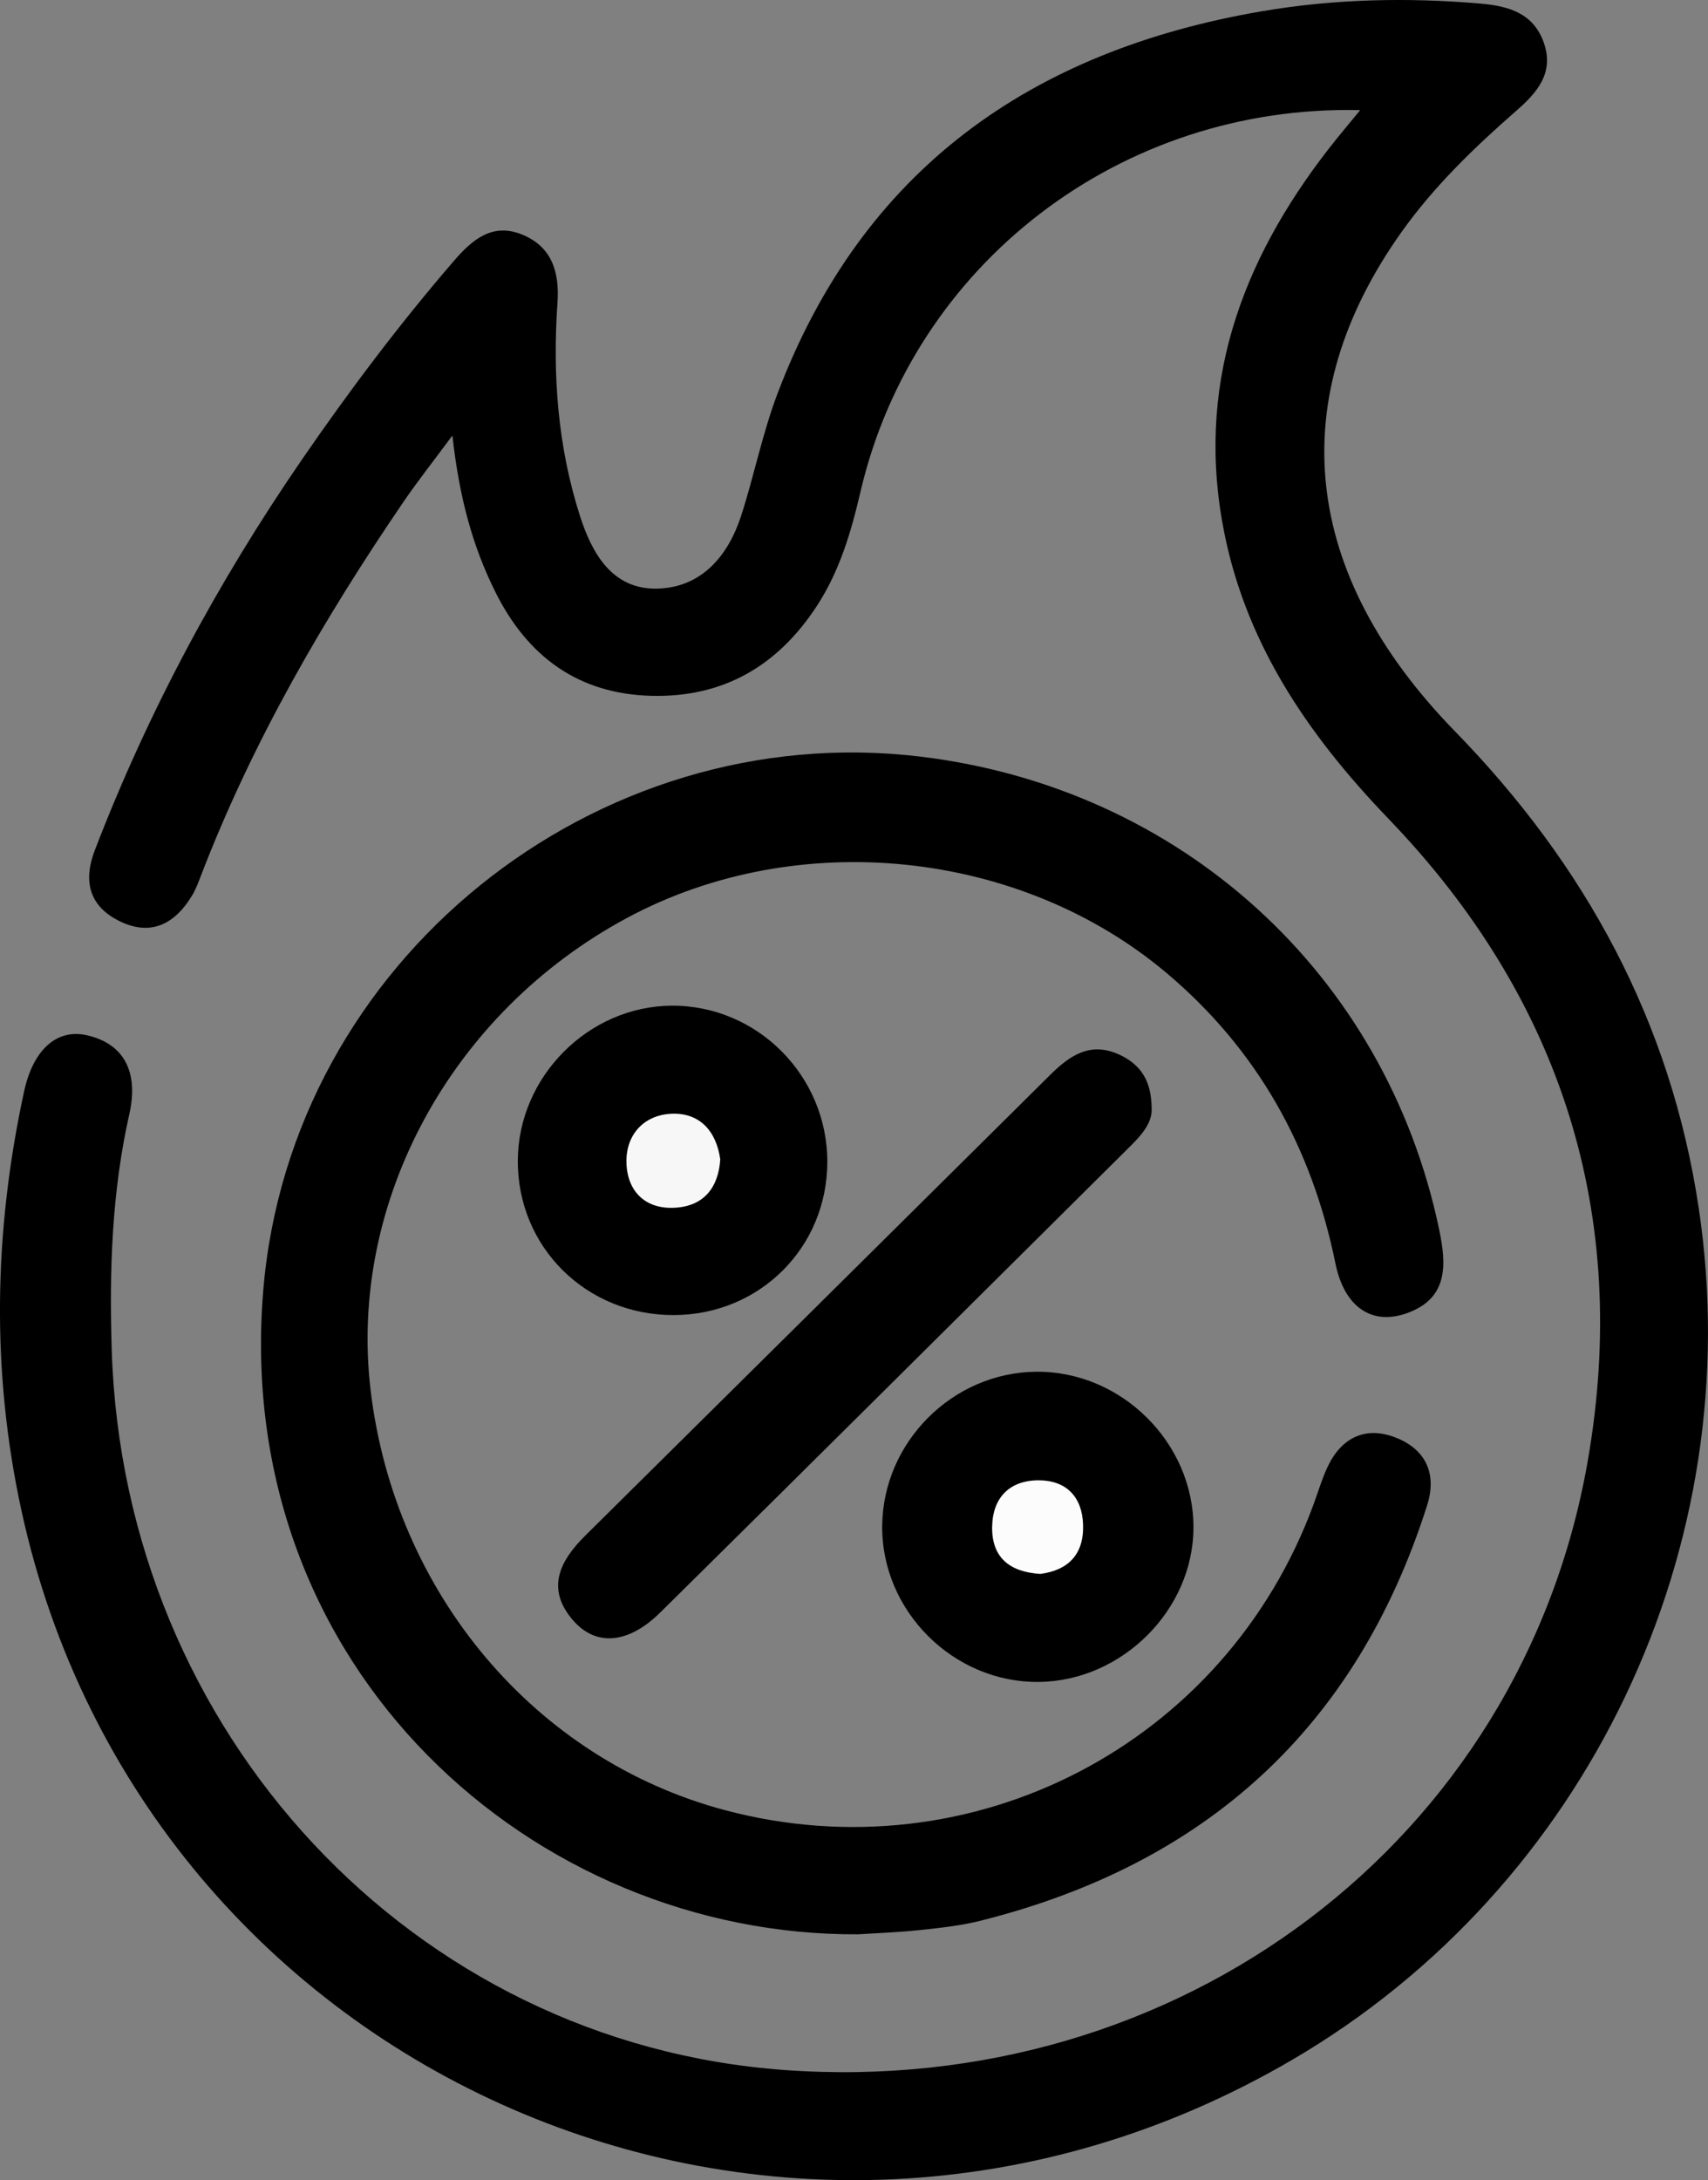 <?xml version="1.0" encoding="UTF-8"?>
<svg id="Layer_1" data-name="Layer 1" xmlns="http://www.w3.org/2000/svg" viewBox="0 0 896.23 1143.3">
  <rect x="0" y="0" width="896.23" height="1143.3" fill="#808080" stroke="none"/>
  <path d="M713.73,57.76c-125.86-2.99-234.46,80.85-262.24,200.24-4.89,21.03-10.94,41.54-22.9,59.83-20.47,31.33-49.05,48.06-86.85,47.07-38.38-1-64.9-20.62-81.72-54.27-11.99-23.99-19.01-49.58-22.64-82.24-10.63,14.36-18.5,24.3-25.63,34.75-42.06,61.63-79.28,125.9-106.19,195.76-1.38,3.57-2.69,7.24-4.64,10.5-9.09,15.23-21.88,21.94-38.67,13.43-15.46-7.83-18.69-20.85-12.52-36.9,27.94-72.69,64.57-140.76,108.65-204.86,24.84-36.12,51.18-71.1,79.85-104.32,9.76-11.31,20.24-19.98,35.6-13.8,15.72,6.33,19.82,19.6,18.69,35.86-2.63,37.86.15,75.36,11.78,111.68,6.37,19.88,17.04,38.69,40.49,38.19,23.04-.5,37.17-16.84,44.09-38.17,6.84-21.13,11.17-43.15,19.01-63.87C452.36,89.06,540.94,26.62,662.06,5.92c38.09-6.51,76.51-7.34,115-4.01,14.44,1.25,27.59,4.96,33.02,20.49,5.58,15.96-3.67,26.28-14.48,35.73-22.06,19.28-43.14,39.58-60.17,63.53-62.15,87.38-52.85,178.94,28.02,261.84,68.57,70.3,113.2,152.26,127.89,249.83,26.72,177.43-57.98,356.15-213.33,446.9-266.83,155.87-601.99,9.01-666.76-288.07-15.93-73.09-14.5-146.58,1.38-219.74,4.78-22.03,17.22-33.21,33.24-29.46,18.64,4.36,27.12,18.57,21.99,41.31-9.21,40.9-10.55,82.12-9.23,123.8,6.33,200.98,158.16,363.48,353.22,377.5,206.67,14.85,386.53-119.84,421.3-319.52,22.4-128.63-13.72-242.25-104.42-336.51-43.16-44.86-76.59-94.02-87.44-156.11-13.41-76.72,12.86-141.99,60.15-200.75,3.32-4.12,6.73-8.18,12.28-14.91Z" style="stroke-width: 0px;"/>
  <path d="M450.54,1014.39c-170.55,1.1-328.79-139.25-312.42-337.5,14.29-173.09,174.49-300.68,344.92-280.1,136.66,16.51,243.99,113.82,272.1,247.86,3.85,18.37,5.03,36.25-16.97,44.04-18.39,6.52-32.77-3.25-37.42-26.06-12.4-60.81-40.82-112.01-88.45-152.22-76.95-64.97-193.69-77.03-283.01-29.18-92.41,49.5-146.56,149.01-134.83,247.76,12.65,106.48,86.34,193.8,185.89,220.28,129.78,34.51,262.72-34.55,308.96-160.5,2.37-6.47,4.33-13.13,7.23-19.36,7.31-15.65,20.1-21.7,35.93-15.47,15.53,6.11,21.68,18.8,16.38,35.47-37.1,116.73-116.34,188.28-234.38,217.87-10.38,2.6-21.18,3.76-31.86,4.89-11.46,1.22-23.01,1.61-32.07,2.21Z" style="stroke-width: 0px;"/>
  <path d="M604.28,580.83c.62,7.28-4.6,13.73-10.75,19.83-82.34,81.67-164.51,163.5-247.07,244.95-16.95,16.73-34.05,17.95-46.08,3.76-14.09-16.61-6.42-31.06,6.83-44.17,81.33-80.5,162.66-161,243.92-241.58,10.41-10.33,21.32-17.65,36.64-10.35,10.76,5.14,16.33,13.47,16.52,27.54Z" style="stroke-width: 0px;"/>
  <path d="M543.69,719.36c44.64-.42,82.62,37.16,82.55,81.7-.06,43.17-37.43,80.49-81.11,80.98-44.76.5-82.58-37.11-82.22-81.78.36-43.93,36.86-80.48,80.77-80.9Z" style="stroke-width: 0px;"/>
  <path d="M353.74,689.65c-46.08.22-82.31-35.63-82.03-81.17.27-43.83,36.99-80.76,80.62-81.08,44.93-.32,81.85,36.68,81.78,81.97-.07,44.79-35.38,80.07-80.37,80.28Z" style="stroke-width: 0px;"/>
  <path d="M545.87,825.39c-16.35-1.02-25.49-8.84-25.27-24.61.22-15.46,9.24-24.55,24.57-24.48,14.31.07,22.68,8.64,23.15,23.26.51,15.76-8,23.97-22.46,25.83Z" style="fill: #fcfcfc; stroke-width: 0px;"/>
  <path d="M377.93,608.08c-1,14.77-8.63,24.43-23.79,25.28-15.48.88-24.9-8.54-25.42-23.31-.52-14.72,8.93-25.26,23.46-25.97,14.56-.71,23.65,8.65,25.76,24Z" style="fill: #f7f7f7; stroke-width: 0px;"/>
</svg>